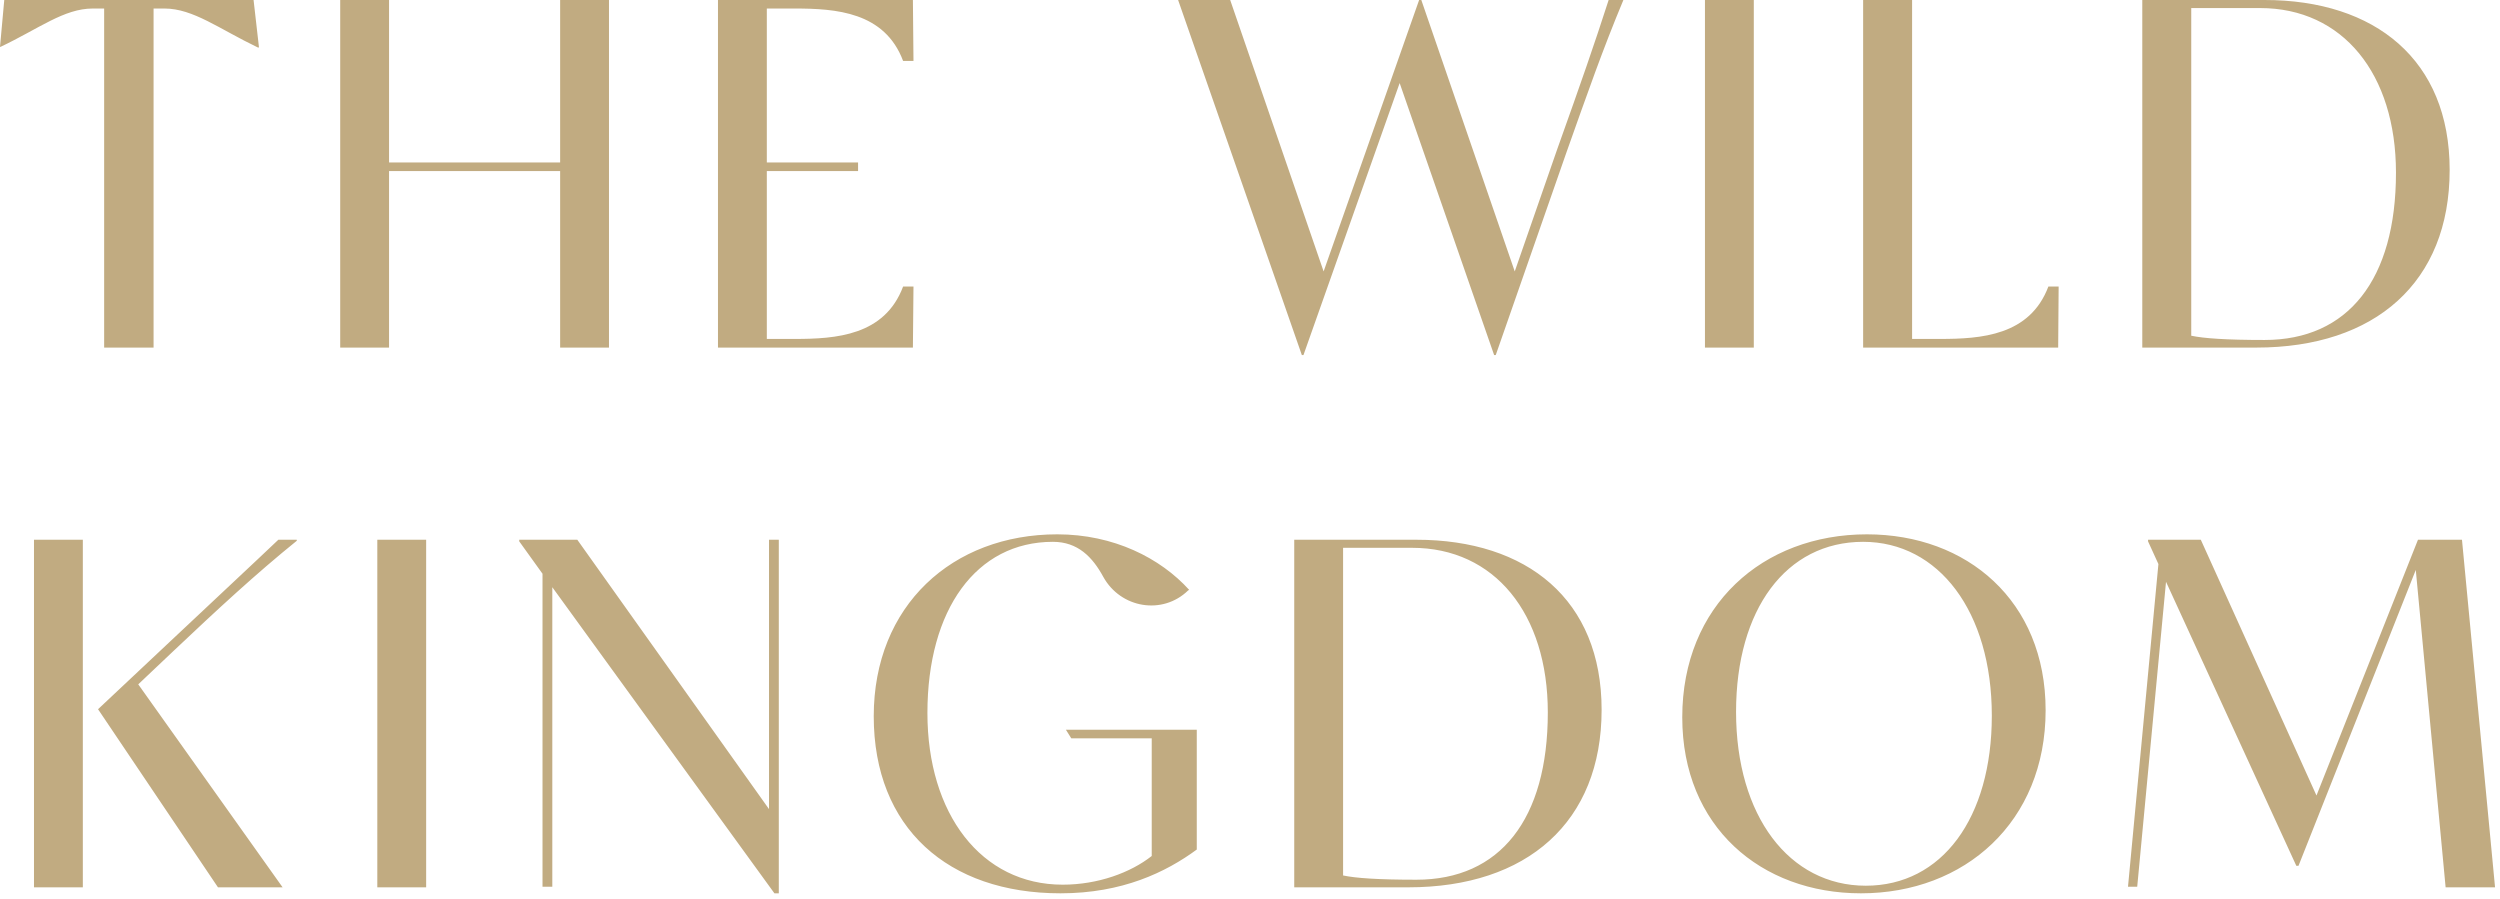 <svg width="217" height="78" viewBox="0 0 217 78" fill="none" xmlns="http://www.w3.org/2000/svg" xmlns:xlink="http://www.w3.org/1999/xlink">
	<desc>
			Created with Pixso.
	</desc>
	<defs/>
	<path id="The Wild Kingdom" d="M22.01 0L0.37 0L0 4.07L0.04 4.07C3.39 2.48 5.56 0.74 8.05 0.74L9.04 0.74L9.04 30.17L13.33 30.17L13.33 0.74L14.28 0.74C16.77 0.74 19.04 2.52 22.38 4.12L22.48 4.12L22.01 0ZM48.62 0L48.62 14.1L33.77 14.1L33.77 0L29.53 0L29.53 30.17L33.77 30.17L33.77 14.85L48.62 14.85L48.62 30.17L52.86 30.17L52.86 0L48.62 0ZM68.97 29.42L66.56 29.42L66.56 14.85L74.48 14.85L74.48 14.1L66.56 14.1L66.56 0.74L68.97 0.74C72.55 0.74 76.79 1.03 78.39 5.29L79.29 5.29L79.24 0L62.32 0L62.32 30.17L79.24 30.17L79.29 24.87L78.39 24.87C76.79 29.14 72.55 29.42 68.97 29.42ZM139.63 0C138.36 3.93 137.32 6.93 135.16 12.97L131.48 23.56L123.37 0L123.18 0L114.89 23.56L106.78 0L102.26 0L113 30.82L113.14 30.82L121.49 7.21L129.69 30.82L129.83 30.82L135.96 13.25C137.79 8.1 139.11 4.31 140.91 0L139.63 0ZM152.23 30.17L152.23 0L147.99 0L147.99 30.17L152.23 30.17ZM177.8 24.87C176.19 29.14 171.95 29.42 168.37 29.42L165.97 29.42L165.97 0L161.72 0L161.72 30.17L178.65 30.17L178.69 24.87L177.8 24.87ZM196.56 0L185.95 0L185.95 30.17L195.85 30.17C206.17 30.17 212.63 24.5 212.63 14.75C212.63 5.2 206.17 0 196.56 0ZM196.56 29.51C193.21 29.51 191.28 29.37 190.2 29.14L190.2 0.7L196.18 0.7C203.35 0.7 207.97 6.41 207.97 14.99C207.97 24.26 203.82 29.51 196.56 29.51ZM92.52 63.34L92.99 64.09L99.97 64.09L99.97 74.3C98.13 75.75 95.3 76.79 92.24 76.79C85.17 76.79 80.5 70.65 80.5 61.89C80.5 52.89 84.75 47.03 91.39 47.03C93.56 47.03 94.83 48.35 95.77 50.08C97.28 52.8 100.91 53.41 103.13 51.25L103.22 51.2C100.72 48.44 96.67 46.38 91.77 46.38C82.67 46.38 75.84 52.56 75.84 62.17C75.84 71.87 82.29 77.54 92.05 77.54C97.42 77.54 101.2 75.71 103.88 73.74L103.88 63.34L92.52 63.34ZM162.05 46.38C153 46.38 146.02 52.56 146.02 62.26C146.02 71.77 152.86 77.54 161.53 77.54C170.53 77.54 177.56 71.35 177.56 61.65C177.56 52.14 170.72 46.38 162.05 46.38ZM7.19 77.02L7.19 46.85L2.95 46.85L2.95 77.02L7.19 77.02ZM25.76 46.94L25.76 46.85L24.16 46.85C21.85 49.05 18.97 51.72 14.49 55.94L8.51 61.56L18.92 77.02L24.53 77.02L12 59.4L15.01 56.55C18.88 52.89 22.22 49.8 25.76 46.94ZM36.99 77.02L36.99 46.85L32.75 46.85L32.75 77.02L36.99 77.02ZM66.75 46.85L66.75 70.23L50.11 46.85L45.07 46.85L45.07 46.99L47.09 49.8L47.09 76.97L47.94 76.97L47.94 50.97L67.22 77.54L67.6 77.54L67.6 46.85L66.75 46.85ZM122.94 46.85L112.34 46.85L112.34 77.02L122.24 77.02C132.56 77.02 139.02 71.35 139.02 61.61C139.02 52.05 132.56 46.85 122.94 46.85ZM213.7 46.85L209.88 46.85L201.07 69.05L191.03 46.85L186.45 46.85L186.45 46.99L187.35 48.96L184.71 76.97L185.51 76.97L188.01 50.5L199.32 75.15L199.51 75.15L209.69 49.47L212.28 77.02L216.57 77.02L213.7 46.85ZM161.95 76.88C155.31 76.88 150.69 70.83 150.69 61.79C150.69 52.89 155.03 47.03 161.72 47.03C168.27 47.03 172.89 53.08 172.89 62.12C172.89 71.02 168.55 76.88 161.95 76.88ZM122.94 76.36C119.6 76.36 117.67 76.22 116.58 75.99L116.58 47.55L122.57 47.55C129.73 47.55 134.35 53.27 134.35 61.84C134.35 71.12 130.2 76.36 122.94 76.36Z" fill="#C1AB81" fill-opacity="1" fill-rule="evenodd"/>
</svg>
